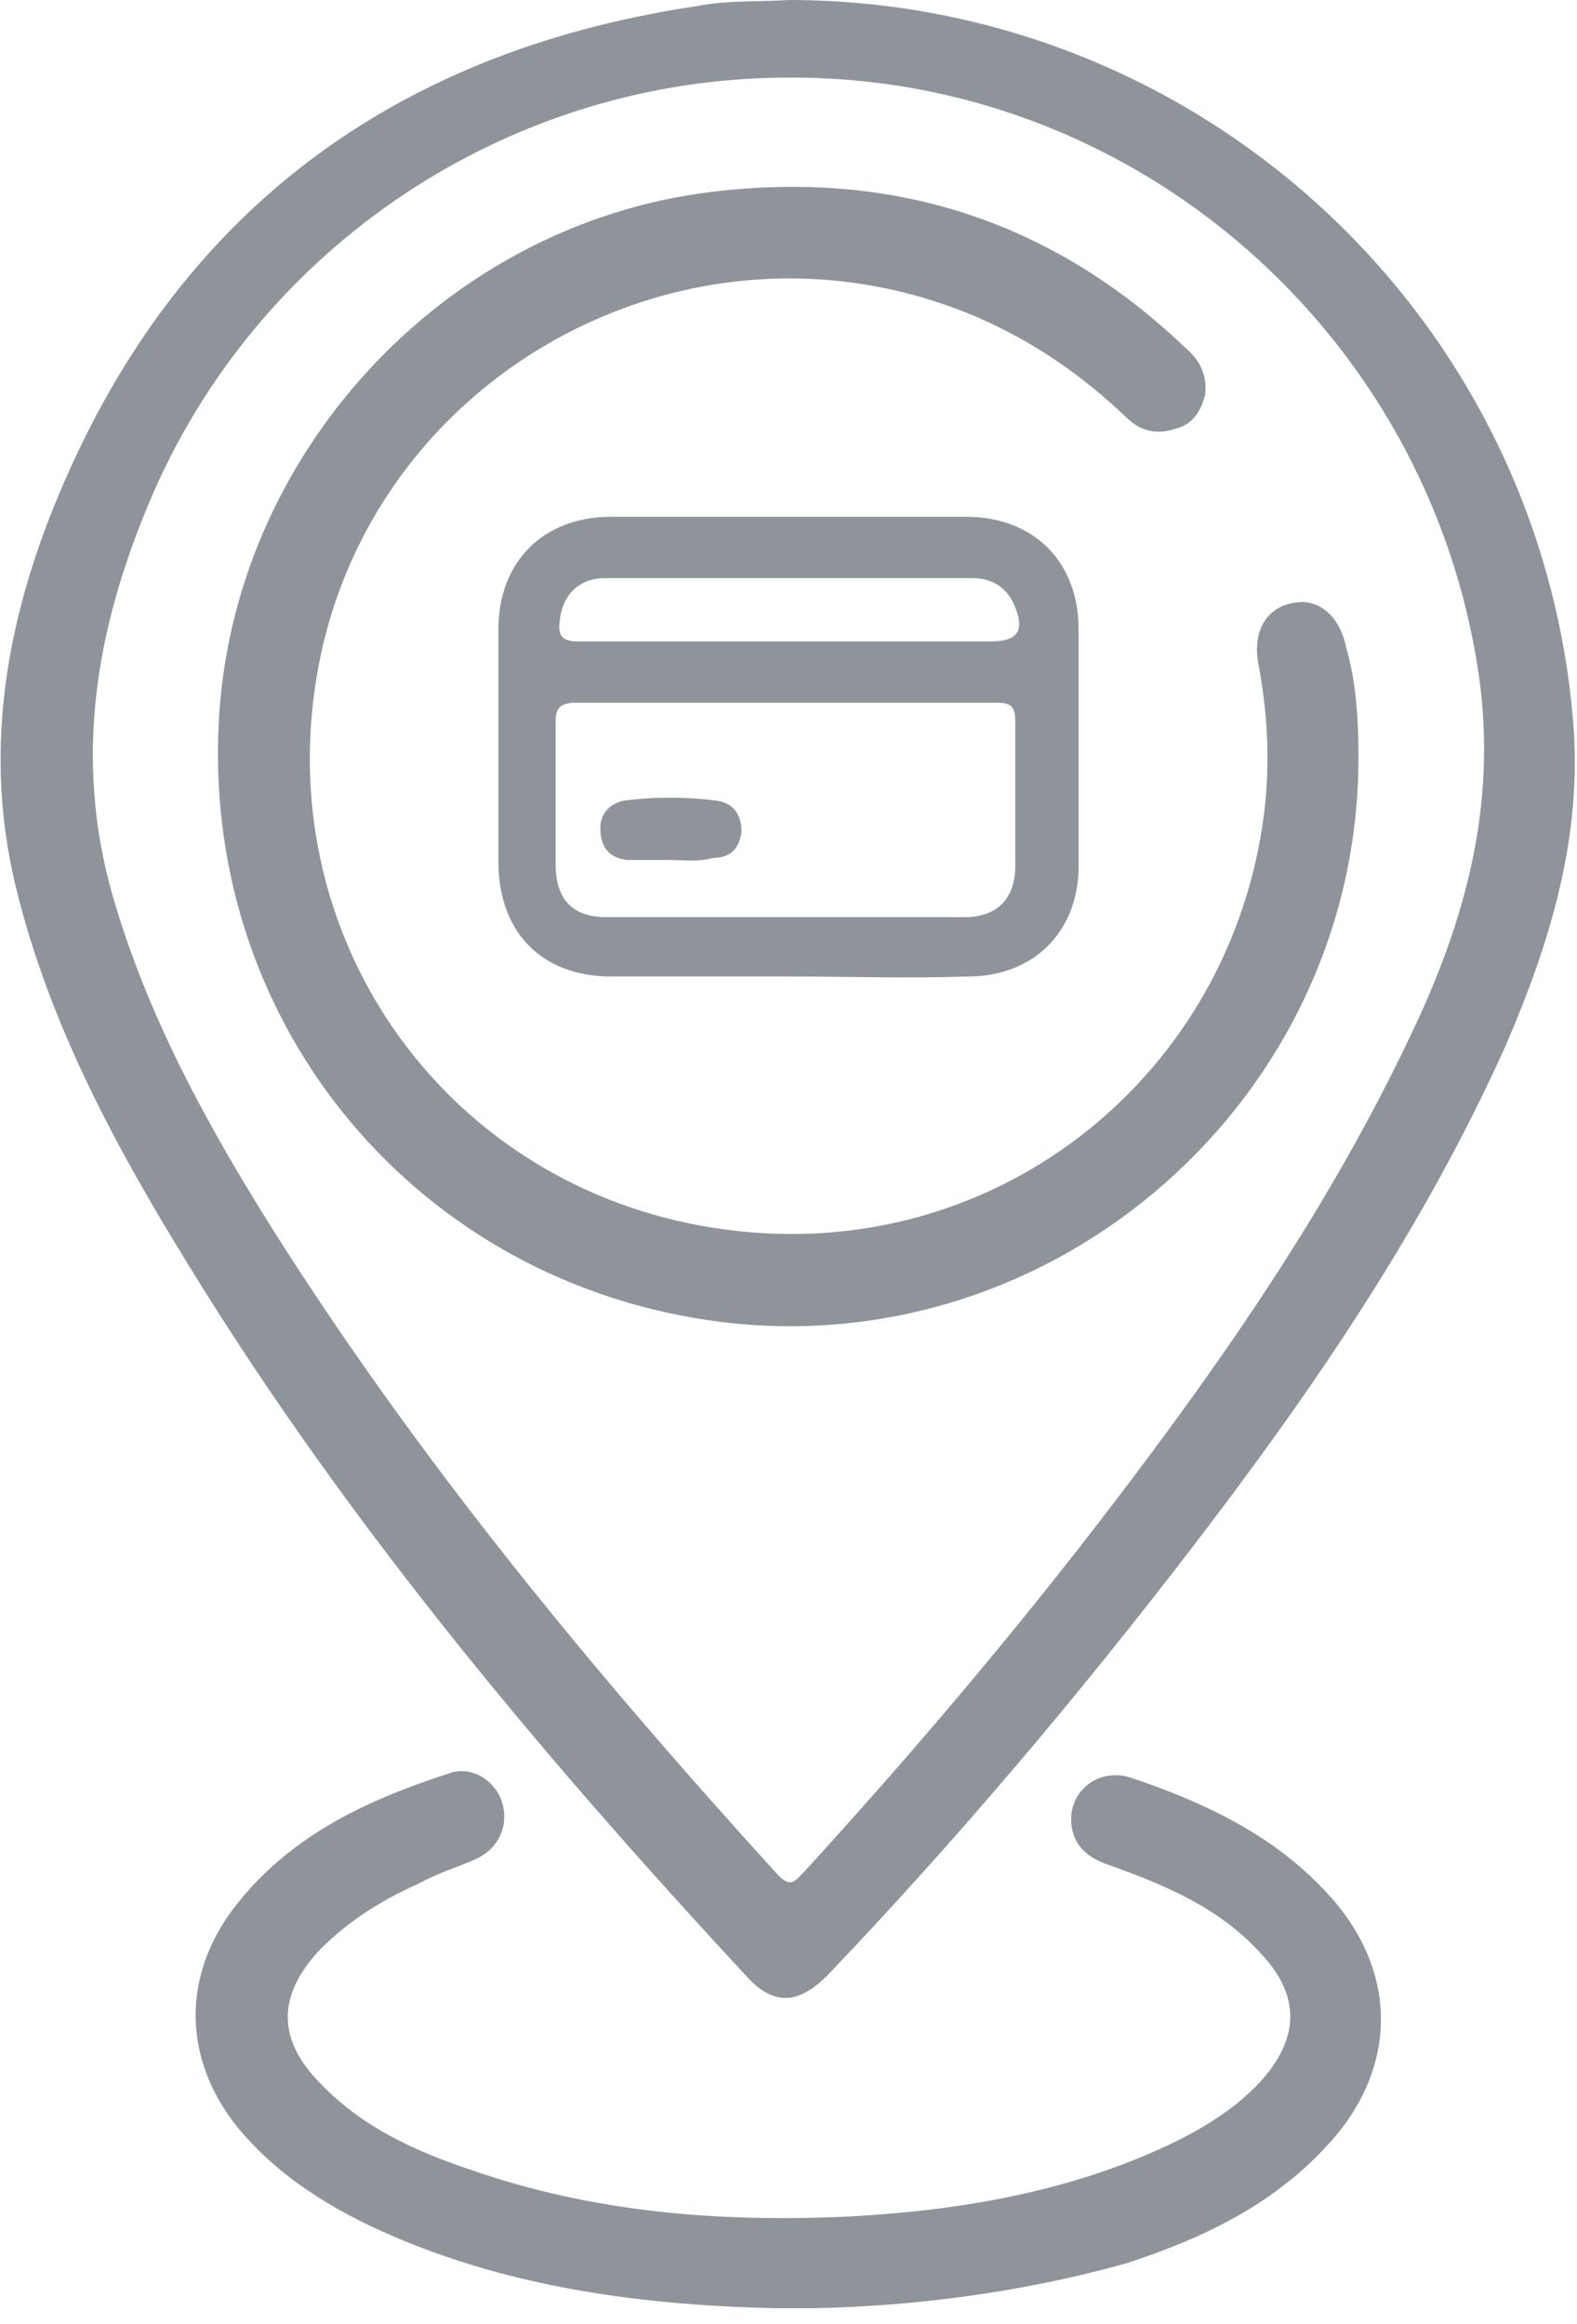 <svg width="19" height="28" viewBox="0 0 19 28" fill="none" xmlns="http://www.w3.org/2000/svg">
<g clip-path="url(#clip0_20_3235)">
<path d="M9.5 11.764C8.786 11.764 8.073 11.764 7.359 11.764C6.522 11.764 6.005 11.223 6.005 10.386C6.005 9.451 6.005 8.515 6.005 7.58C6.005 6.768 6.547 6.226 7.359 6.226C8.786 6.226 10.214 6.226 11.641 6.226C12.454 6.226 12.995 6.768 12.995 7.58C12.995 8.54 12.995 9.475 12.995 10.435C12.995 11.223 12.454 11.764 11.666 11.764C10.928 11.789 10.214 11.764 9.5 11.764ZM9.5 8.466C8.639 8.466 7.802 8.466 6.941 8.466C6.768 8.466 6.694 8.515 6.694 8.688C6.694 9.254 6.694 9.844 6.694 10.41C6.694 10.829 6.891 11.05 7.31 11.05C8.737 11.05 10.189 11.05 11.617 11.05C12.011 11.05 12.232 10.829 12.232 10.435C12.232 9.844 12.232 9.278 12.232 8.688C12.232 8.515 12.183 8.466 12.011 8.466C11.198 8.466 10.362 8.466 9.5 8.466ZM9.476 7.728C10.288 7.728 11.124 7.728 11.937 7.728C12.281 7.728 12.355 7.58 12.207 7.26C12.109 7.063 11.937 6.965 11.715 6.965C10.239 6.965 8.762 6.965 7.285 6.965C6.965 6.965 6.768 7.186 6.744 7.482C6.719 7.654 6.768 7.728 6.965 7.728C7.777 7.728 8.639 7.728 9.476 7.728Z" fill="#8E949A"/>
<path d="M8.073 10.361C7.9 10.361 7.728 10.361 7.556 10.361C7.359 10.336 7.26 10.238 7.236 10.041C7.211 9.844 7.31 9.696 7.507 9.647C7.876 9.598 8.27 9.598 8.639 9.647C8.836 9.672 8.934 9.819 8.934 10.016C8.909 10.213 8.811 10.336 8.589 10.336C8.417 10.386 8.245 10.361 8.073 10.361Z" fill="#8E949A"/>
<path d="M9.5 0C14.422 0 18.532 3.766 18.951 8.663C19.074 10.066 18.68 11.346 18.139 12.601C17.154 14.791 15.825 16.736 14.373 18.631C12.995 20.427 11.543 22.15 9.968 23.799C9.623 24.144 9.328 24.168 9.008 23.824C6.473 21.092 4.061 18.212 2.117 14.988C1.28 13.61 0.542 12.183 0.172 10.607C-0.172 9.106 0.049 7.654 0.591 6.251C1.969 2.707 4.603 0.64 8.393 0.074C8.762 0 9.131 0.025 9.5 0ZM9.5 0.935C6.153 0.935 3.101 2.953 1.797 6.054C1.157 7.58 0.886 9.131 1.354 10.78C1.772 12.232 2.486 13.536 3.273 14.791C5.046 17.597 7.137 20.132 9.377 22.593C9.525 22.741 9.574 22.667 9.672 22.569C10.977 21.141 12.232 19.664 13.413 18.114C14.767 16.342 16.022 14.521 16.982 12.502C17.646 11.124 18.04 9.721 17.819 8.146C17.228 4.036 13.684 0.911 9.5 0.935Z" fill="#8E949A"/>
<path d="M9.5 27.811C7.777 27.786 6.055 27.565 4.48 26.826C3.864 26.531 3.298 26.162 2.855 25.62C2.191 24.784 2.191 23.775 2.855 22.938C3.52 22.101 4.43 21.683 5.415 21.363C5.686 21.264 5.981 21.461 6.055 21.732C6.129 22.003 6.005 22.273 5.735 22.396C5.513 22.495 5.267 22.569 5.046 22.692C4.603 22.889 4.209 23.135 3.864 23.479C3.347 24.021 3.323 24.562 3.864 25.104C4.357 25.62 4.996 25.916 5.661 26.137C7.138 26.654 8.664 26.777 10.239 26.703C11.568 26.63 12.872 26.408 14.078 25.842C14.496 25.645 14.89 25.399 15.185 25.079C15.653 24.562 15.678 24.045 15.185 23.529C14.693 22.987 14.053 22.716 13.364 22.47C13.143 22.396 12.97 22.273 12.921 22.052C12.823 21.634 13.192 21.289 13.61 21.412C14.496 21.707 15.333 22.101 15.973 22.79C16.859 23.726 16.859 24.931 15.973 25.867C15.309 26.58 14.472 26.974 13.561 27.27C12.331 27.614 10.928 27.811 9.5 27.811Z" fill="#8E949A"/>
<path d="M16.367 9.131C16.367 13.216 12.724 16.44 8.663 15.923C5.046 15.456 2.461 12.379 2.634 8.737C2.781 5.488 5.341 2.707 8.565 2.313C10.755 2.042 12.675 2.658 14.275 4.184C14.447 4.331 14.546 4.504 14.521 4.75C14.472 4.947 14.373 5.119 14.152 5.168C13.93 5.242 13.733 5.193 13.561 5.02C13.044 4.528 12.478 4.134 11.814 3.839C8.319 2.313 4.307 4.553 3.79 8.318C3.347 11.493 5.513 14.397 8.762 14.816C11.937 15.234 14.742 13.044 15.21 9.943C15.308 9.303 15.284 8.638 15.161 7.998C15.087 7.605 15.259 7.309 15.604 7.26C15.899 7.211 16.145 7.432 16.219 7.802C16.342 8.22 16.367 8.688 16.367 9.131Z" fill="#8E949A"/>
</g>
<defs>
<clipPath id="clip0_20_3235">
<rect width="18.717" height="27.397" fill="white" transform="scale(1.015)"/>
</clipPath>
</defs>
</svg>
